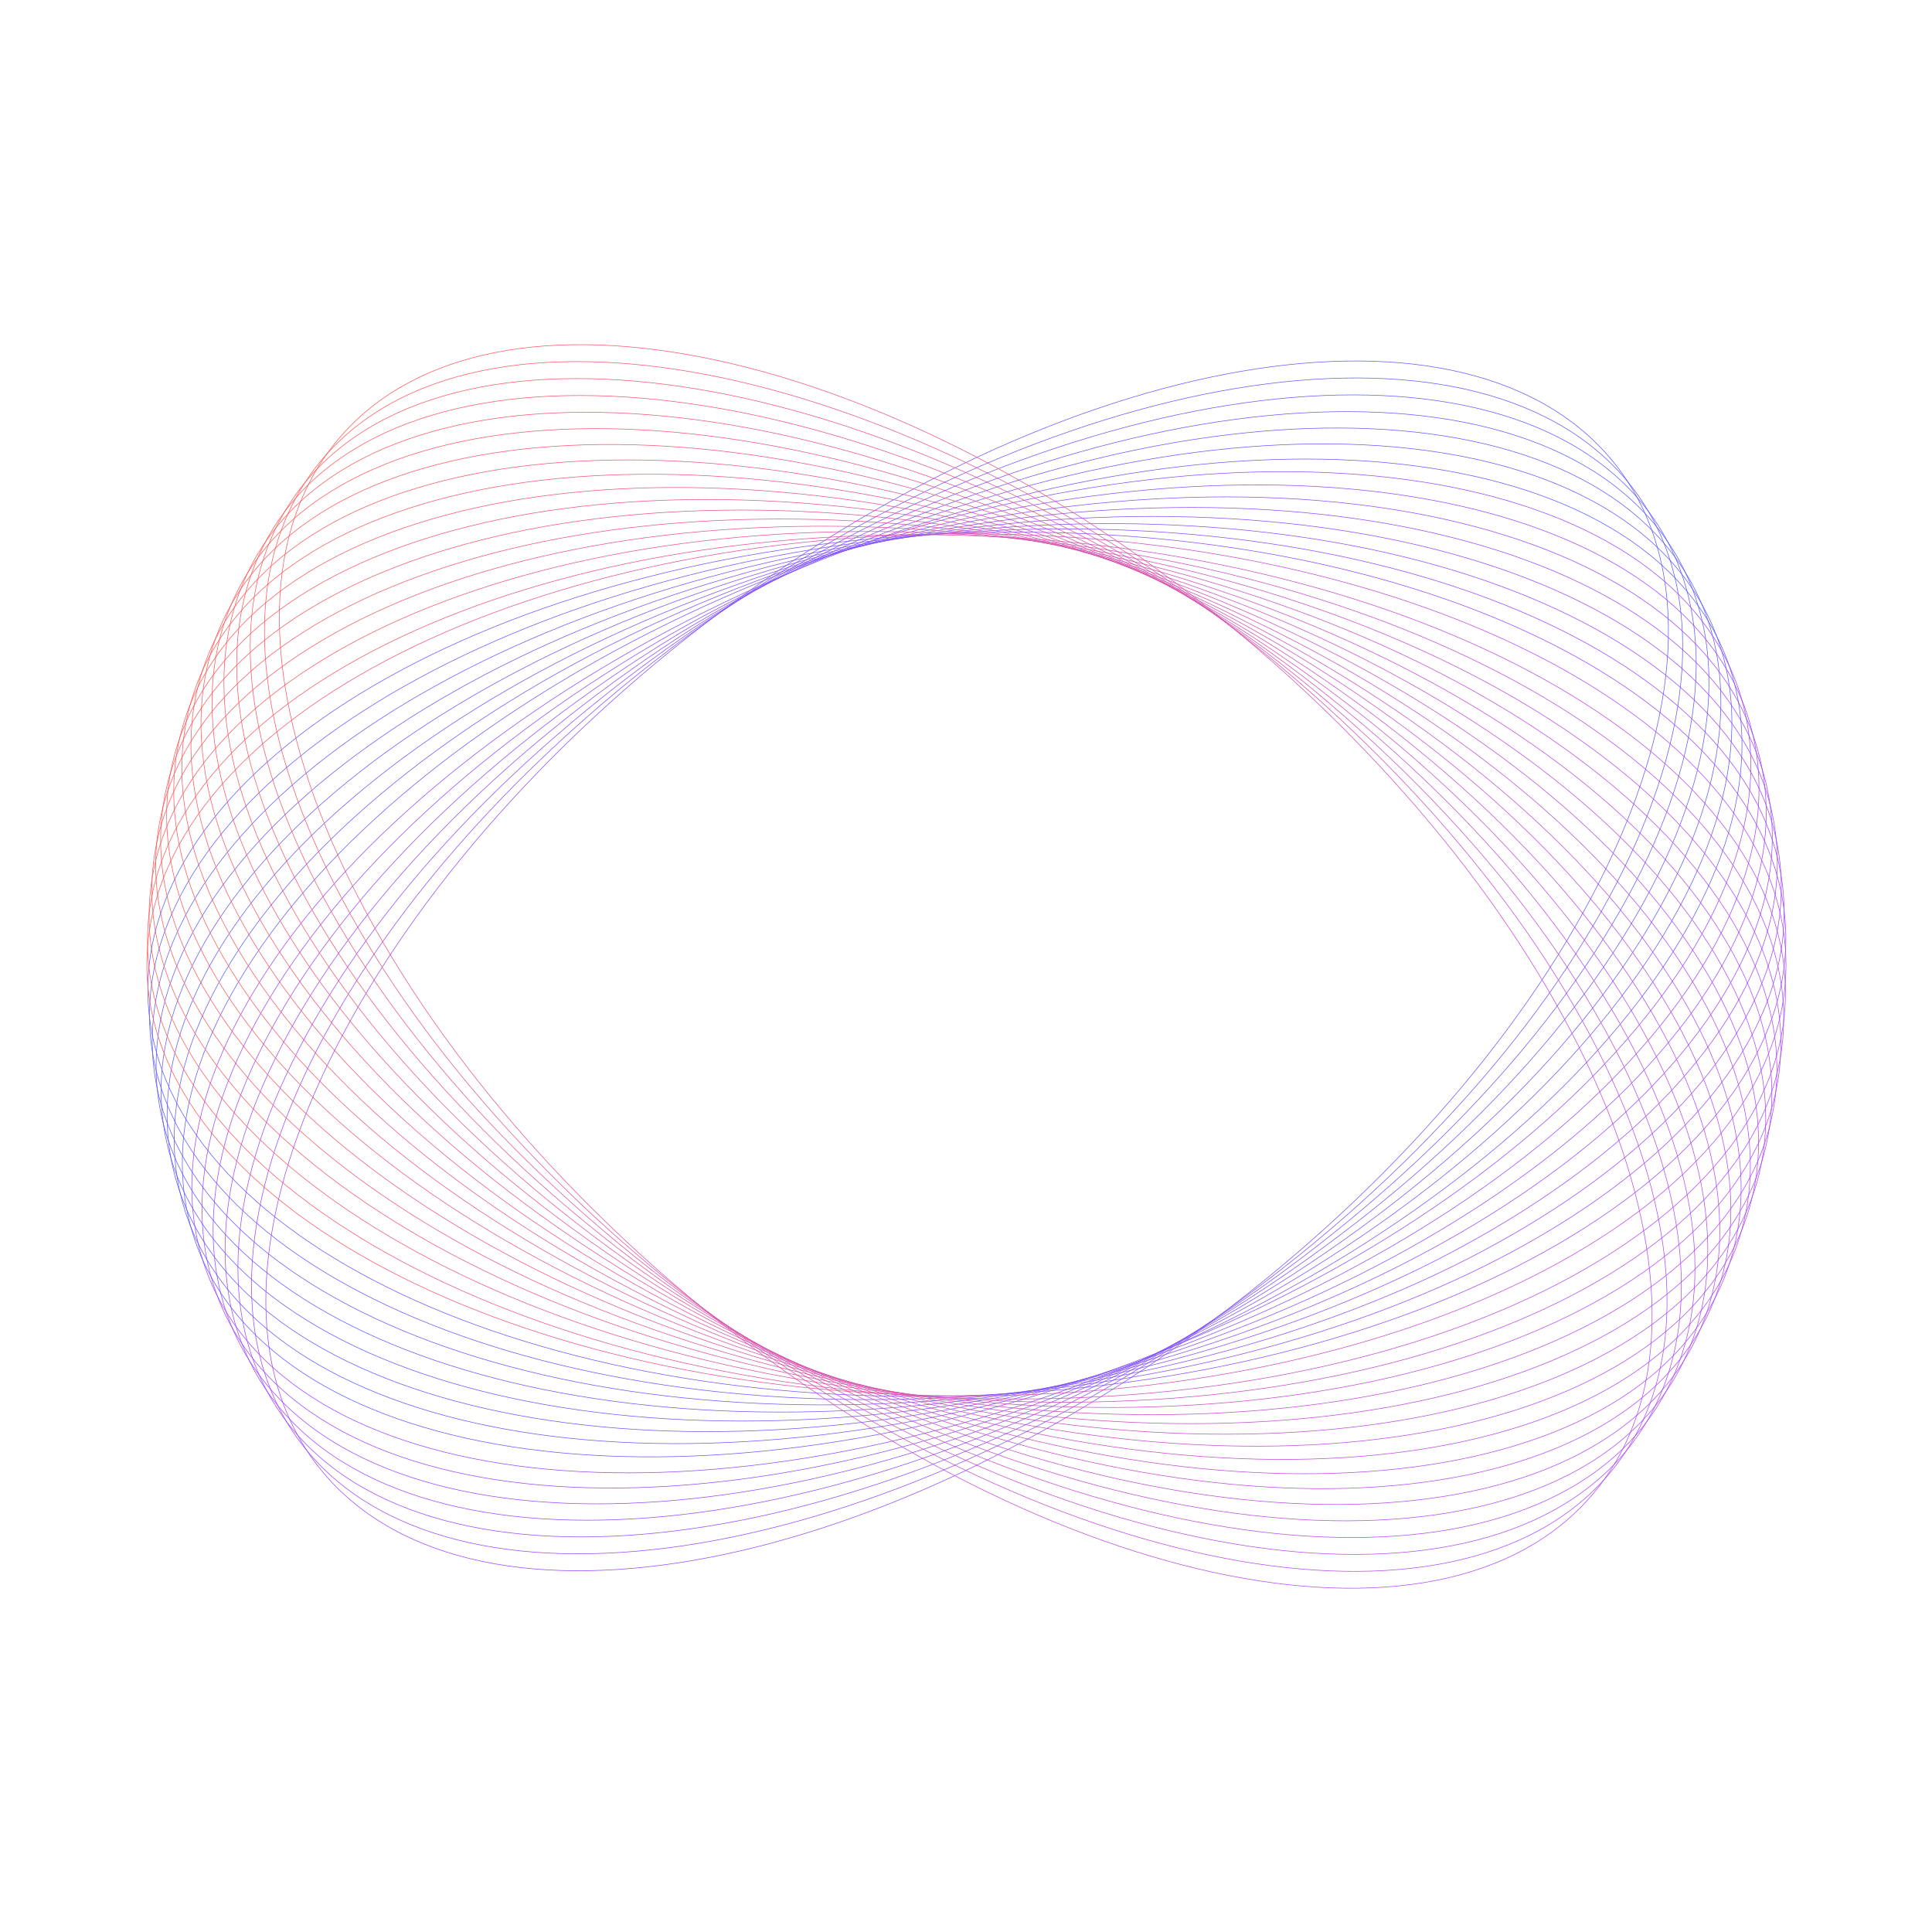 <svg width="1309" height="1309" viewBox="0 0 1309 1309" fill="none" xmlns="http://www.w3.org/2000/svg">
<path d="M543.361 384.649C685.049 325.96 825.83 303.047 938.899 313.438C1051.98 323.829 1137.28 367.52 1168.12 441.976C1198.96 516.433 1169.54 607.646 1096.93 694.953C1024.32 782.251 908.574 865.597 766.885 924.286C625.197 982.975 484.416 1005.89 371.347 995.498C258.268 985.107 172.964 941.416 142.123 866.959C111.282 792.503 140.707 701.29 213.318 613.983C285.923 526.684 401.672 443.339 543.361 384.649Z" stroke="url(#paint0_linear_307_9190)" stroke-width="0.4"/>
<path d="M667.815 945.093C514.598 951.782 374.47 925.163 271.774 876.728C169.068 828.288 103.852 758.056 100.337 677.542C96.821 597.027 155.668 521.379 253.761 464.172C351.845 406.97 489.12 368.24 642.337 361.55C795.553 354.86 935.681 381.48 1038.38 429.915C1141.08 478.355 1206.3 548.586 1209.81 629.101C1213.33 709.615 1154.48 785.264 1056.39 842.471C958.306 899.672 821.031 938.403 667.815 945.093Z" stroke="url(#paint1_linear_307_9190)" stroke-width="0.4"/>
<path d="M531.723 389.777C670.717 324.963 810.365 295.931 923.779 301.38C1037.2 306.829 1124.33 346.757 1158.39 419.797C1192.45 492.838 1167.03 585.248 1098.3 675.639C1029.57 766.021 917.568 854.336 778.574 919.15C639.581 983.964 499.933 1013 386.518 1007.55C273.094 1002.1 185.965 962.17 151.906 889.13C117.846 816.089 143.265 723.679 211.999 633.289C280.726 542.906 392.73 454.591 531.723 389.777Z" stroke="url(#paint2_linear_307_9190)" stroke-width="0.4"/>
<path d="M680.505 944.257C527.727 957.623 386.571 937.142 281.86 893.232C177.139 849.318 108.921 781.998 101.897 701.714C94.873 621.429 150.365 543.286 245.869 481.855C341.364 420.429 476.819 375.747 629.598 362.381C782.377 349.015 923.532 369.496 1028.24 413.406C1132.96 457.319 1201.18 524.64 1208.21 604.924C1215.23 685.209 1159.74 763.352 1064.23 824.783C968.739 886.209 833.284 930.89 680.505 944.257Z" stroke="url(#paint3_linear_307_9190)" stroke-width="0.4"/>
<path d="M520.32 395.403C656.355 324.588 794.603 289.492 908.147 289.988C1021.7 290.484 1110.49 326.574 1147.7 398.06C1184.91 469.545 1163.55 562.975 1098.83 656.278C1034.11 749.573 926.061 842.69 790.027 913.504C653.993 984.319 515.744 1019.41 402.2 1018.92C288.646 1018.42 199.859 982.333 162.646 910.847C125.433 839.362 146.796 745.931 211.522 652.628C276.242 559.334 384.286 466.217 520.32 395.403Z" stroke="url(#paint4_linear_307_9190)" stroke-width="0.4"/>
<path d="M693.144 942.869C541.094 962.887 399.179 948.582 292.652 909.282C186.116 869.978 115.026 805.697 104.507 725.795C93.988 645.894 146.018 565.404 238.752 499.866C331.477 434.333 464.854 383.786 616.904 363.768C768.954 343.75 910.869 358.055 1017.4 397.355C1123.93 436.659 1195.02 500.94 1205.54 580.842C1216.06 660.743 1164.03 741.233 1071.3 806.771C978.571 872.304 845.194 922.852 693.144 942.869Z" stroke="url(#paint5_linear_307_9190)" stroke-width="0.4"/>
<path d="M509.172 401.522C641.988 324.841 778.574 283.749 892.032 279.292C1005.5 274.834 1095.78 307.017 1136.07 376.811C1176.37 446.605 1159.1 540.878 1098.51 636.916C1037.92 732.944 934.037 830.685 801.221 907.367C668.406 984.048 531.819 1025.14 418.362 1029.6C304.894 1034.05 214.617 1001.87 174.321 932.078C134.025 862.284 151.293 768.011 211.887 671.973C272.476 575.945 376.356 478.203 509.172 401.522Z" stroke="url(#paint6_linear_307_9190)" stroke-width="0.4"/>
<path d="M705.714 940.928C554.682 967.56 412.278 959.459 304.138 924.842C195.989 890.223 122.163 829.104 108.169 749.737C94.174 670.37 142.644 587.688 232.431 518.167C322.209 448.652 453.254 392.335 604.287 365.704C755.319 339.073 897.723 347.174 1005.86 381.79C1114.01 416.41 1187.84 477.528 1201.83 556.895C1215.83 636.262 1167.36 718.944 1077.57 788.465C987.792 857.98 856.747 914.297 705.714 940.928Z" stroke="url(#paint7_linear_307_9190)" stroke-width="0.4"/>
<path d="M498.302 408.126C627.647 325.725 762.311 278.714 875.466 269.312C988.632 259.909 1080.23 288.123 1123.53 356.093C1166.83 424.063 1153.69 519 1097.34 617.589C1041 716.169 941.483 818.349 812.138 900.75C682.794 983.152 548.13 1030.16 434.975 1039.56C321.809 1048.97 230.214 1020.75 186.913 952.783C143.611 884.813 156.75 789.876 213.098 691.287C269.44 592.707 368.958 490.528 498.302 408.126Z" stroke="url(#paint8_linear_307_9190)" stroke-width="0.4"/>
<path d="M718.186 938.443C568.459 971.637 425.837 969.755 316.291 939.889C206.734 910.019 130.313 852.179 112.869 773.498C95.426 694.817 140.243 610.1 226.912 536.728C313.573 463.363 442.037 401.384 591.764 368.19C741.491 334.996 884.112 336.878 993.659 366.744C1103.22 396.614 1179.64 454.454 1197.08 533.135C1214.52 611.816 1169.71 696.533 1083.04 769.905C996.376 843.27 867.913 905.249 718.186 938.443Z" stroke="url(#paint9_linear_307_9190)" stroke-width="0.4"/>
<path d="M487.731 415.193C613.358 327.228 745.843 274.388 858.48 260.059C971.128 245.729 1063.87 269.921 1110.09 335.938C1156.32 401.954 1147.33 497.374 1095.34 598.327C1043.35 699.271 948.383 805.694 822.756 893.659C697.129 981.624 564.644 1034.46 452.006 1048.79C339.358 1063.12 246.62 1038.93 200.395 972.914C154.17 906.898 163.155 811.478 215.148 710.525C267.137 609.581 362.104 503.158 487.731 415.193Z" stroke="url(#paint10_linear_307_9190)" stroke-width="0.4"/>
<path d="M730.537 935.416C582.401 975.109 439.833 979.451 329.088 954.391C218.332 929.329 139.461 874.877 118.602 797.032C97.744 719.187 138.823 632.595 222.209 555.513C305.587 478.438 431.225 410.914 579.361 371.22C727.498 331.527 870.066 327.186 980.811 352.246C1091.57 377.308 1170.44 431.76 1191.3 509.605C1212.15 587.45 1171.08 674.042 1087.69 751.124C1004.31 828.199 878.674 895.723 730.537 935.416Z" stroke="url(#paint11_linear_307_9190)" stroke-width="0.4"/>
<path d="M477.478 422.716C599.149 329.355 729.203 270.785 841.108 251.557C953.024 232.327 1046.73 252.451 1095.79 316.389C1144.85 380.326 1140.04 476.047 1092.5 579.172C1044.96 682.287 954.726 792.751 833.055 886.112C711.385 979.473 581.33 1038.04 469.425 1057.27C357.51 1076.5 263.804 1056.38 214.744 992.439C165.683 928.502 170.497 832.781 218.038 729.656C265.574 626.541 355.808 516.077 477.478 422.716Z" stroke="url(#paint12_linear_307_9190)" stroke-width="0.4"/>
<path d="M742.743 931.85C596.479 977.967 454.236 988.523 342.503 968.318C230.76 948.111 149.589 897.151 125.354 820.29C101.12 743.429 138.383 655.127 218.327 574.481C298.264 493.843 420.837 420.902 567.101 374.785C713.365 328.669 855.608 318.113 967.341 338.318C1079.08 358.525 1160.26 409.485 1184.49 486.346C1208.72 563.207 1171.46 651.509 1091.52 732.154C1011.58 812.793 889.007 885.733 742.743 931.85Z" stroke="url(#paint13_linear_307_9190)" stroke-width="0.4"/>
<path d="M754.785 927.761C610.671 980.214 469.024 996.964 356.516 981.652C243.998 966.338 160.681 918.968 133.117 843.237C105.553 767.506 138.929 677.663 215.279 593.607C291.623 509.558 410.898 431.341 555.011 378.888C699.124 326.435 840.771 309.684 953.279 324.997C1065.8 340.31 1149.11 387.681 1176.68 463.412C1204.24 539.143 1170.87 628.986 1094.52 713.042C1018.17 797.09 898.898 875.308 754.785 927.761Z" stroke="url(#paint14_linear_307_9190)" stroke-width="0.4"/>
<path d="M654.79 945.763C501.428 945.763 362.594 913.057 262.108 860.189C161.613 807.315 99.523 734.305 99.523 653.714C99.523 573.123 161.613 500.113 262.108 447.24C362.594 394.371 501.428 361.665 654.79 361.665C808.152 361.665 946.986 394.371 1047.47 447.24C1147.97 500.113 1210.06 573.123 1210.06 653.714C1210.06 734.305 1147.97 807.315 1047.47 860.189C946.986 913.057 808.152 945.763 654.79 945.763Z" stroke="url(#paint15_linear_307_9190)" stroke-width="0.4"/>
<path d="M766.297 385.247C907.985 443.936 1023.73 527.281 1096.34 614.58C1168.95 701.887 1198.38 793.1 1167.53 867.556C1136.69 942.013 1051.39 985.704 938.311 996.095C825.242 1006.49 684.46 983.572 542.772 924.883C401.084 866.194 285.334 782.848 212.73 695.55C140.118 608.243 110.694 517.03 141.534 442.573C172.375 368.117 257.679 324.426 370.758 314.035C483.827 303.645 624.609 326.557 766.297 385.247Z" stroke="url(#paint16_linear_307_9190)" stroke-width="0.4"/>
<path d="M754.456 380.635C898.569 433.088 1017.84 511.305 1094.19 595.354C1170.54 679.41 1203.91 769.253 1176.35 844.984C1148.79 920.715 1065.47 968.085 952.951 983.399C840.443 998.711 698.796 981.961 554.682 929.508C410.569 877.055 291.294 798.837 214.951 714.789C138.6 630.733 105.225 540.89 132.789 465.159C160.352 389.428 243.669 342.057 356.188 326.744C468.696 311.431 610.343 328.182 754.456 380.635Z" stroke="url(#paint17_linear_307_9190)" stroke-width="0.4"/>
<path d="M842.043 431.085C959.525 529.665 1044.85 643.96 1087.85 749.05C1130.84 854.151 1131.48 949.991 1079.68 1011.73C1027.87 1073.46 933.379 1089.48 822.409 1065.39C711.449 1041.3 584.073 977.11 466.591 878.531C349.109 779.952 263.779 665.657 220.786 560.566C177.789 455.466 177.154 359.626 228.957 297.889C280.76 236.153 375.254 220.135 486.225 244.229C597.184 268.32 724.56 332.506 842.043 431.085Z" stroke="url(#paint18_linear_307_9190)" stroke-width="0.4"/>
<path d="M742.424 376.542C888.689 422.659 1011.26 495.6 1091.2 576.238C1171.14 656.884 1208.41 745.186 1184.17 822.047C1159.94 898.908 1078.77 949.867 967.022 970.075C855.29 990.28 713.047 979.724 566.783 933.607C420.518 887.49 297.945 814.55 218.008 733.911C138.064 653.265 100.801 564.964 125.036 488.103C149.27 411.241 230.441 360.282 342.184 340.075C453.917 319.87 596.16 330.425 742.424 376.542Z" stroke="url(#paint19_linear_307_9190)" stroke-width="0.4"/>
<path d="M832.127 423.123C953.798 516.484 1044.03 626.948 1091.57 730.063C1139.11 833.188 1143.92 928.909 1094.86 992.847C1045.8 1056.78 952.096 1076.91 840.181 1057.68C728.275 1038.45 598.221 979.881 476.551 886.52C354.88 793.159 264.646 682.695 217.11 579.579C169.57 476.454 164.755 380.733 213.816 316.796C262.877 252.859 356.582 232.735 468.497 251.965C580.403 271.193 710.457 329.762 832.127 423.123Z" stroke="url(#paint20_linear_307_9190)" stroke-width="0.4"/>
<path d="M730.226 372.978C878.362 412.671 1004 480.195 1087.38 557.27C1170.76 634.352 1211.84 720.945 1190.98 798.79C1170.13 876.635 1091.25 931.086 980.5 956.148C869.754 981.208 727.186 976.867 579.05 937.174C430.913 897.481 305.275 829.956 221.897 752.881C138.511 675.799 97.432 589.207 118.291 511.362C139.149 433.517 218.021 379.065 328.776 354.003C439.521 328.944 582.089 333.285 730.226 372.978Z" stroke="url(#paint21_linear_307_9190)" stroke-width="0.4"/>
<path d="M821.878 415.602C947.505 503.567 1042.47 609.99 1094.46 710.934C1146.45 811.887 1155.44 907.307 1109.21 973.323C1062.99 1039.34 970.25 1063.53 857.602 1049.2C744.965 1034.87 612.48 982.033 486.852 894.068C361.225 806.103 266.259 699.68 214.27 598.736C162.277 497.783 153.292 402.363 199.517 336.347C245.742 270.331 338.48 246.138 451.128 260.468C563.765 274.797 696.251 327.637 821.878 415.602Z" stroke="url(#paint22_linear_307_9190)" stroke-width="0.4"/>
<path d="M717.884 369.949C867.611 403.142 996.075 465.122 1082.74 538.487C1169.4 611.858 1214.22 696.576 1196.78 775.257C1179.34 853.938 1102.91 911.778 993.357 941.647C883.811 971.514 741.189 973.395 591.462 940.202C441.735 907.008 313.271 845.028 226.61 771.664C139.942 698.292 95.125 613.574 112.568 534.893C130.011 456.212 206.432 398.372 315.989 368.503C425.536 338.637 568.157 336.755 717.884 369.949Z" stroke="url(#paint23_linear_307_9190)" stroke-width="0.4"/>
<path d="M811.305 408.539C940.649 490.94 1040.17 593.12 1096.51 691.7C1152.86 790.289 1166 885.226 1122.69 953.196C1079.39 1021.17 987.798 1049.38 874.632 1039.98C761.477 1030.58 626.813 983.564 497.469 901.163C368.124 818.761 268.606 716.582 212.264 618.002C155.916 519.413 142.777 424.476 186.079 356.506C229.381 288.536 320.975 260.321 434.141 269.724C547.296 279.126 681.96 326.137 811.305 408.539Z" stroke="url(#paint24_linear_307_9190)" stroke-width="0.4"/>
<path d="M705.422 367.464C856.454 394.095 987.499 450.412 1077.28 519.927C1167.06 589.448 1215.53 672.13 1201.54 751.497C1187.54 830.864 1113.72 891.983 1005.57 926.602C897.43 961.219 755.026 969.32 603.994 942.689C452.962 916.058 321.917 859.74 232.138 790.225C142.351 720.704 93.882 638.022 107.876 558.655C121.871 479.288 195.696 418.17 303.846 383.55C411.986 348.934 554.389 340.833 705.422 367.464Z" stroke="url(#paint25_linear_307_9190)" stroke-width="0.4"/>
<path d="M800.438 401.939C933.253 478.62 1037.13 576.361 1097.72 672.39C1158.32 768.427 1175.58 862.701 1135.29 932.495C1094.99 1002.29 1004.72 1034.47 891.248 1030.01C777.79 1025.56 641.204 984.464 508.388 907.783C375.573 831.102 271.692 733.361 211.103 637.332C150.509 541.295 133.242 447.021 173.537 377.227C213.833 307.433 304.11 275.25 417.578 279.708C531.035 284.165 667.622 325.258 800.438 401.939Z" stroke="url(#paint26_linear_307_9190)" stroke-width="0.4"/>
<path d="M692.861 365.523C844.912 385.541 978.288 436.089 1071.01 501.621C1163.75 567.16 1215.78 647.649 1205.26 727.551C1194.74 807.453 1123.65 871.733 1017.11 911.038C910.586 950.338 768.671 964.643 616.621 944.625C464.571 924.607 331.194 874.06 238.469 808.527C145.735 742.989 93.705 662.499 104.224 582.597C114.744 502.696 185.833 438.415 292.369 399.111C398.896 359.81 540.811 345.506 692.861 365.523Z" stroke="url(#paint27_linear_307_9190)" stroke-width="0.4"/>
<path d="M789.291 395.824C925.325 466.639 1033.37 559.756 1098.09 653.05C1162.82 746.353 1184.18 839.784 1146.97 911.269C1109.75 982.754 1020.97 1018.84 907.411 1019.34C793.867 1019.84 655.618 984.741 519.584 913.926C383.55 843.111 275.505 749.994 210.785 656.7C146.059 563.397 124.696 469.966 161.909 398.481C199.122 326.996 287.909 290.906 401.464 290.41C515.008 289.914 653.257 325.009 789.291 395.824Z" stroke="url(#paint28_linear_307_9190)" stroke-width="0.4"/>
<path d="M680.229 364.134C833.007 377.5 968.462 422.182 1063.96 483.607C1159.46 545.039 1214.95 623.182 1207.93 703.467C1200.91 783.751 1132.69 851.071 1027.97 894.985C923.256 938.895 782.1 959.376 629.321 946.01C476.542 932.643 341.088 887.962 245.592 826.536C150.088 765.105 94.597 686.962 101.621 606.677C108.644 526.393 176.862 459.072 281.583 415.159C386.294 371.249 527.45 350.767 680.229 364.134Z" stroke="url(#paint29_linear_307_9190)" stroke-width="0.4"/>
<path d="M777.886 390.196C916.879 455.01 1028.88 543.325 1097.61 633.708C1166.34 724.099 1191.76 816.509 1157.7 889.549C1123.64 962.589 1036.52 1002.52 923.091 1007.97C809.677 1013.41 670.029 984.383 531.035 919.569C392.042 854.756 280.038 766.44 211.31 676.058C142.576 585.667 117.158 493.257 151.218 420.217C185.277 347.176 272.405 307.248 385.83 301.799C499.244 296.351 638.893 325.383 777.886 390.196Z" stroke="url(#paint30_linear_307_9190)" stroke-width="0.4"/>
<path d="M667.548 363.295C820.765 369.985 958.04 408.716 1056.12 465.917C1154.22 523.124 1213.06 598.772 1209.55 679.287C1206.03 759.801 1140.82 830.033 1038.11 878.473C935.415 926.908 795.287 953.527 642.07 946.838C488.854 940.148 351.579 901.418 253.495 844.216C155.402 787.009 96.555 711.361 100.071 630.846C103.586 550.332 168.802 480.1 271.508 431.66C374.204 383.225 514.332 356.606 667.548 363.295Z" stroke="url(#paint31_linear_307_9190)" stroke-width="0.4"/>
<defs>
<linearGradient id="paint0_linear_307_9190" x1="141.938" y1="867.036" x2="1168.31" y2="441.9" gradientUnits="userSpaceOnUse">
<stop stop-color="#A246FF"/>
<stop offset="1" stop-color="#5E5BFF"/>
</linearGradient>
<linearGradient id="paint1_linear_307_9190" x1="1210.01" y1="629.092" x2="100.137" y2="677.551" gradientUnits="userSpaceOnUse">
<stop stop-color="#A246FF"/>
<stop offset="1" stop-color="#5E5BFF"/>
</linearGradient>
<linearGradient id="paint2_linear_307_9190" x1="151.724" y1="889.214" x2="1158.57" y2="419.713" gradientUnits="userSpaceOnUse">
<stop stop-color="#A246FF"/>
<stop offset="1" stop-color="#5E5BFF"/>
</linearGradient>
<linearGradient id="paint3_linear_307_9190" x1="1208.41" y1="604.907" x2="101.698" y2="701.731" gradientUnits="userSpaceOnUse">
<stop stop-color="#A246FF"/>
<stop offset="1" stop-color="#5E5BFF"/>
</linearGradient>
<linearGradient id="paint4_linear_307_9190" x1="162.468" y1="910.94" x2="1147.88" y2="397.967" gradientUnits="userSpaceOnUse">
<stop stop-color="#A246FF"/>
<stop offset="1" stop-color="#5E5BFF"/>
</linearGradient>
<linearGradient id="paint5_linear_307_9190" x1="1205.74" y1="580.815" x2="104.309" y2="725.822" gradientUnits="userSpaceOnUse">
<stop stop-color="#A246FF"/>
<stop offset="1" stop-color="#5E5BFF"/>
</linearGradient>
<linearGradient id="paint6_linear_307_9190" x1="174.148" y1="932.178" x2="1136.25" y2="376.711" gradientUnits="userSpaceOnUse">
<stop stop-color="#A246FF"/>
<stop offset="1" stop-color="#5E5BFF"/>
</linearGradient>
<linearGradient id="paint7_linear_307_9190" x1="1202.03" y1="556.86" x2="107.972" y2="749.772" gradientUnits="userSpaceOnUse">
<stop stop-color="#A246FF"/>
<stop offset="1" stop-color="#5E5BFF"/>
</linearGradient>
<linearGradient id="paint8_linear_307_9190" x1="186.744" y1="952.891" x2="1123.7" y2="355.986" gradientUnits="userSpaceOnUse">
<stop stop-color="#A246FF"/>
<stop offset="1" stop-color="#5E5BFF"/>
</linearGradient>
<linearGradient id="paint9_linear_307_9190" x1="1197.28" y1="533.091" x2="112.674" y2="773.542" gradientUnits="userSpaceOnUse">
<stop stop-color="#A246FF"/>
<stop offset="1" stop-color="#5E5BFF"/>
</linearGradient>
<linearGradient id="paint10_linear_307_9190" x1="200.231" y1="973.029" x2="1110.26" y2="335.823" gradientUnits="userSpaceOnUse">
<stop stop-color="#A246FF"/>
<stop offset="1" stop-color="#5E5BFF"/>
</linearGradient>
<linearGradient id="paint11_linear_307_9190" x1="1191.49" y1="509.553" x2="118.409" y2="797.084" gradientUnits="userSpaceOnUse">
<stop stop-color="#A246FF"/>
<stop offset="1" stop-color="#5E5BFF"/>
</linearGradient>
<linearGradient id="paint12_linear_307_9190" x1="214.585" y1="992.561" x2="1095.95" y2="316.267" gradientUnits="userSpaceOnUse">
<stop stop-color="#A246FF"/>
<stop offset="1" stop-color="#5E5BFF"/>
</linearGradient>
<linearGradient id="paint13_linear_307_9190" x1="1184.68" y1="486.286" x2="125.164" y2="820.35" gradientUnits="userSpaceOnUse">
<stop stop-color="#A246FF"/>
<stop offset="1" stop-color="#5E5BFF"/>
</linearGradient>
<linearGradient id="paint14_linear_307_9190" x1="1176.87" y1="463.343" x2="132.929" y2="843.305" gradientUnits="userSpaceOnUse">
<stop stop-color="#A246FF"/>
<stop offset="1" stop-color="#5E5BFF"/>
</linearGradient>
<linearGradient id="paint15_linear_307_9190" x1="108.396" y1="714.022" x2="1189.9" y2="487.022" gradientUnits="userSpaceOnUse">
<stop stop-color="#FF5959"/>
<stop offset="1" stop-color="#AF48FF"/>
</linearGradient>
<linearGradient id="paint16_linear_307_9190" x1="141.35" y1="442.497" x2="1167.72" y2="867.633" gradientUnits="userSpaceOnUse">
<stop stop-color="#FF5959"/>
<stop offset="1" stop-color="#AF48FF"/>
</linearGradient>
<linearGradient id="paint17_linear_307_9190" x1="132.601" y1="465.09" x2="1176.54" y2="845.052" gradientUnits="userSpaceOnUse">
<stop stop-color="#FF5959"/>
<stop offset="1" stop-color="#AF48FF"/>
</linearGradient>
<linearGradient id="paint18_linear_307_9190" x1="228.804" y1="297.761" x2="1079.83" y2="1011.86" gradientUnits="userSpaceOnUse">
<stop stop-color="#FF5959"/>
<stop offset="1" stop-color="#AF48FF"/>
</linearGradient>
<linearGradient id="paint19_linear_307_9190" x1="124.845" y1="488.042" x2="1184.36" y2="822.107" gradientUnits="userSpaceOnUse">
<stop stop-color="#FF5959"/>
<stop offset="1" stop-color="#AF48FF"/>
</linearGradient>
<linearGradient id="paint20_linear_307_9190" x1="213.657" y1="316.674" x2="1095.02" y2="992.968" gradientUnits="userSpaceOnUse">
<stop stop-color="#FF5959"/>
<stop offset="1" stop-color="#AF48FF"/>
</linearGradient>
<linearGradient id="paint21_linear_307_9190" x1="118.098" y1="511.31" x2="1191.18" y2="798.841" gradientUnits="userSpaceOnUse">
<stop stop-color="#FF5959"/>
<stop offset="1" stop-color="#AF48FF"/>
</linearGradient>
<linearGradient id="paint22_linear_307_9190" x1="199.353" y1="336.232" x2="1109.38" y2="973.438" gradientUnits="userSpaceOnUse">
<stop stop-color="#FF5959"/>
<stop offset="1" stop-color="#AF48FF"/>
</linearGradient>
<linearGradient id="paint23_linear_307_9190" x1="112.373" y1="534.85" x2="1196.97" y2="775.3" gradientUnits="userSpaceOnUse">
<stop stop-color="#FF5959"/>
<stop offset="1" stop-color="#AF48FF"/>
</linearGradient>
<linearGradient id="paint24_linear_307_9190" x1="185.91" y1="356.398" x2="1122.86" y2="953.303" gradientUnits="userSpaceOnUse">
<stop stop-color="#FF5959"/>
<stop offset="1" stop-color="#AF48FF"/>
</linearGradient>
<linearGradient id="paint25_linear_307_9190" x1="107.679" y1="558.62" x2="1201.74" y2="751.532" gradientUnits="userSpaceOnUse">
<stop stop-color="#FF5959"/>
<stop offset="1" stop-color="#AF48FF"/>
</linearGradient>
<linearGradient id="paint26_linear_307_9190" x1="173.364" y1="377.127" x2="1135.46" y2="932.595" gradientUnits="userSpaceOnUse">
<stop stop-color="#FF5959"/>
<stop offset="1" stop-color="#AF48FF"/>
</linearGradient>
<linearGradient id="paint27_linear_307_9190" x1="104.026" y1="582.571" x2="1205.46" y2="727.577" gradientUnits="userSpaceOnUse">
<stop stop-color="#FF5959"/>
<stop offset="1" stop-color="#AF48FF"/>
</linearGradient>
<linearGradient id="paint28_linear_307_9190" x1="161.732" y1="398.389" x2="1147.14" y2="911.361" gradientUnits="userSpaceOnUse">
<stop stop-color="#FF5959"/>
<stop offset="1" stop-color="#AF48FF"/>
</linearGradient>
<linearGradient id="paint29_linear_307_9190" x1="101.421" y1="606.66" x2="1208.13" y2="703.484" gradientUnits="userSpaceOnUse">
<stop stop-color="#FF5959"/>
<stop offset="1" stop-color="#AF48FF"/>
</linearGradient>
<linearGradient id="paint30_linear_307_9190" x1="151.036" y1="420.132" x2="1157.88" y2="889.633" gradientUnits="userSpaceOnUse">
<stop stop-color="#FF5959"/>
<stop offset="1" stop-color="#AF48FF"/>
</linearGradient>
<linearGradient id="paint31_linear_307_9190" x1="99.871" y1="630.837" x2="1209.75" y2="679.296" gradientUnits="userSpaceOnUse">
<stop stop-color="#FF5959"/>
<stop offset="1" stop-color="#AF48FF"/>
</linearGradient>
</defs>
</svg>
